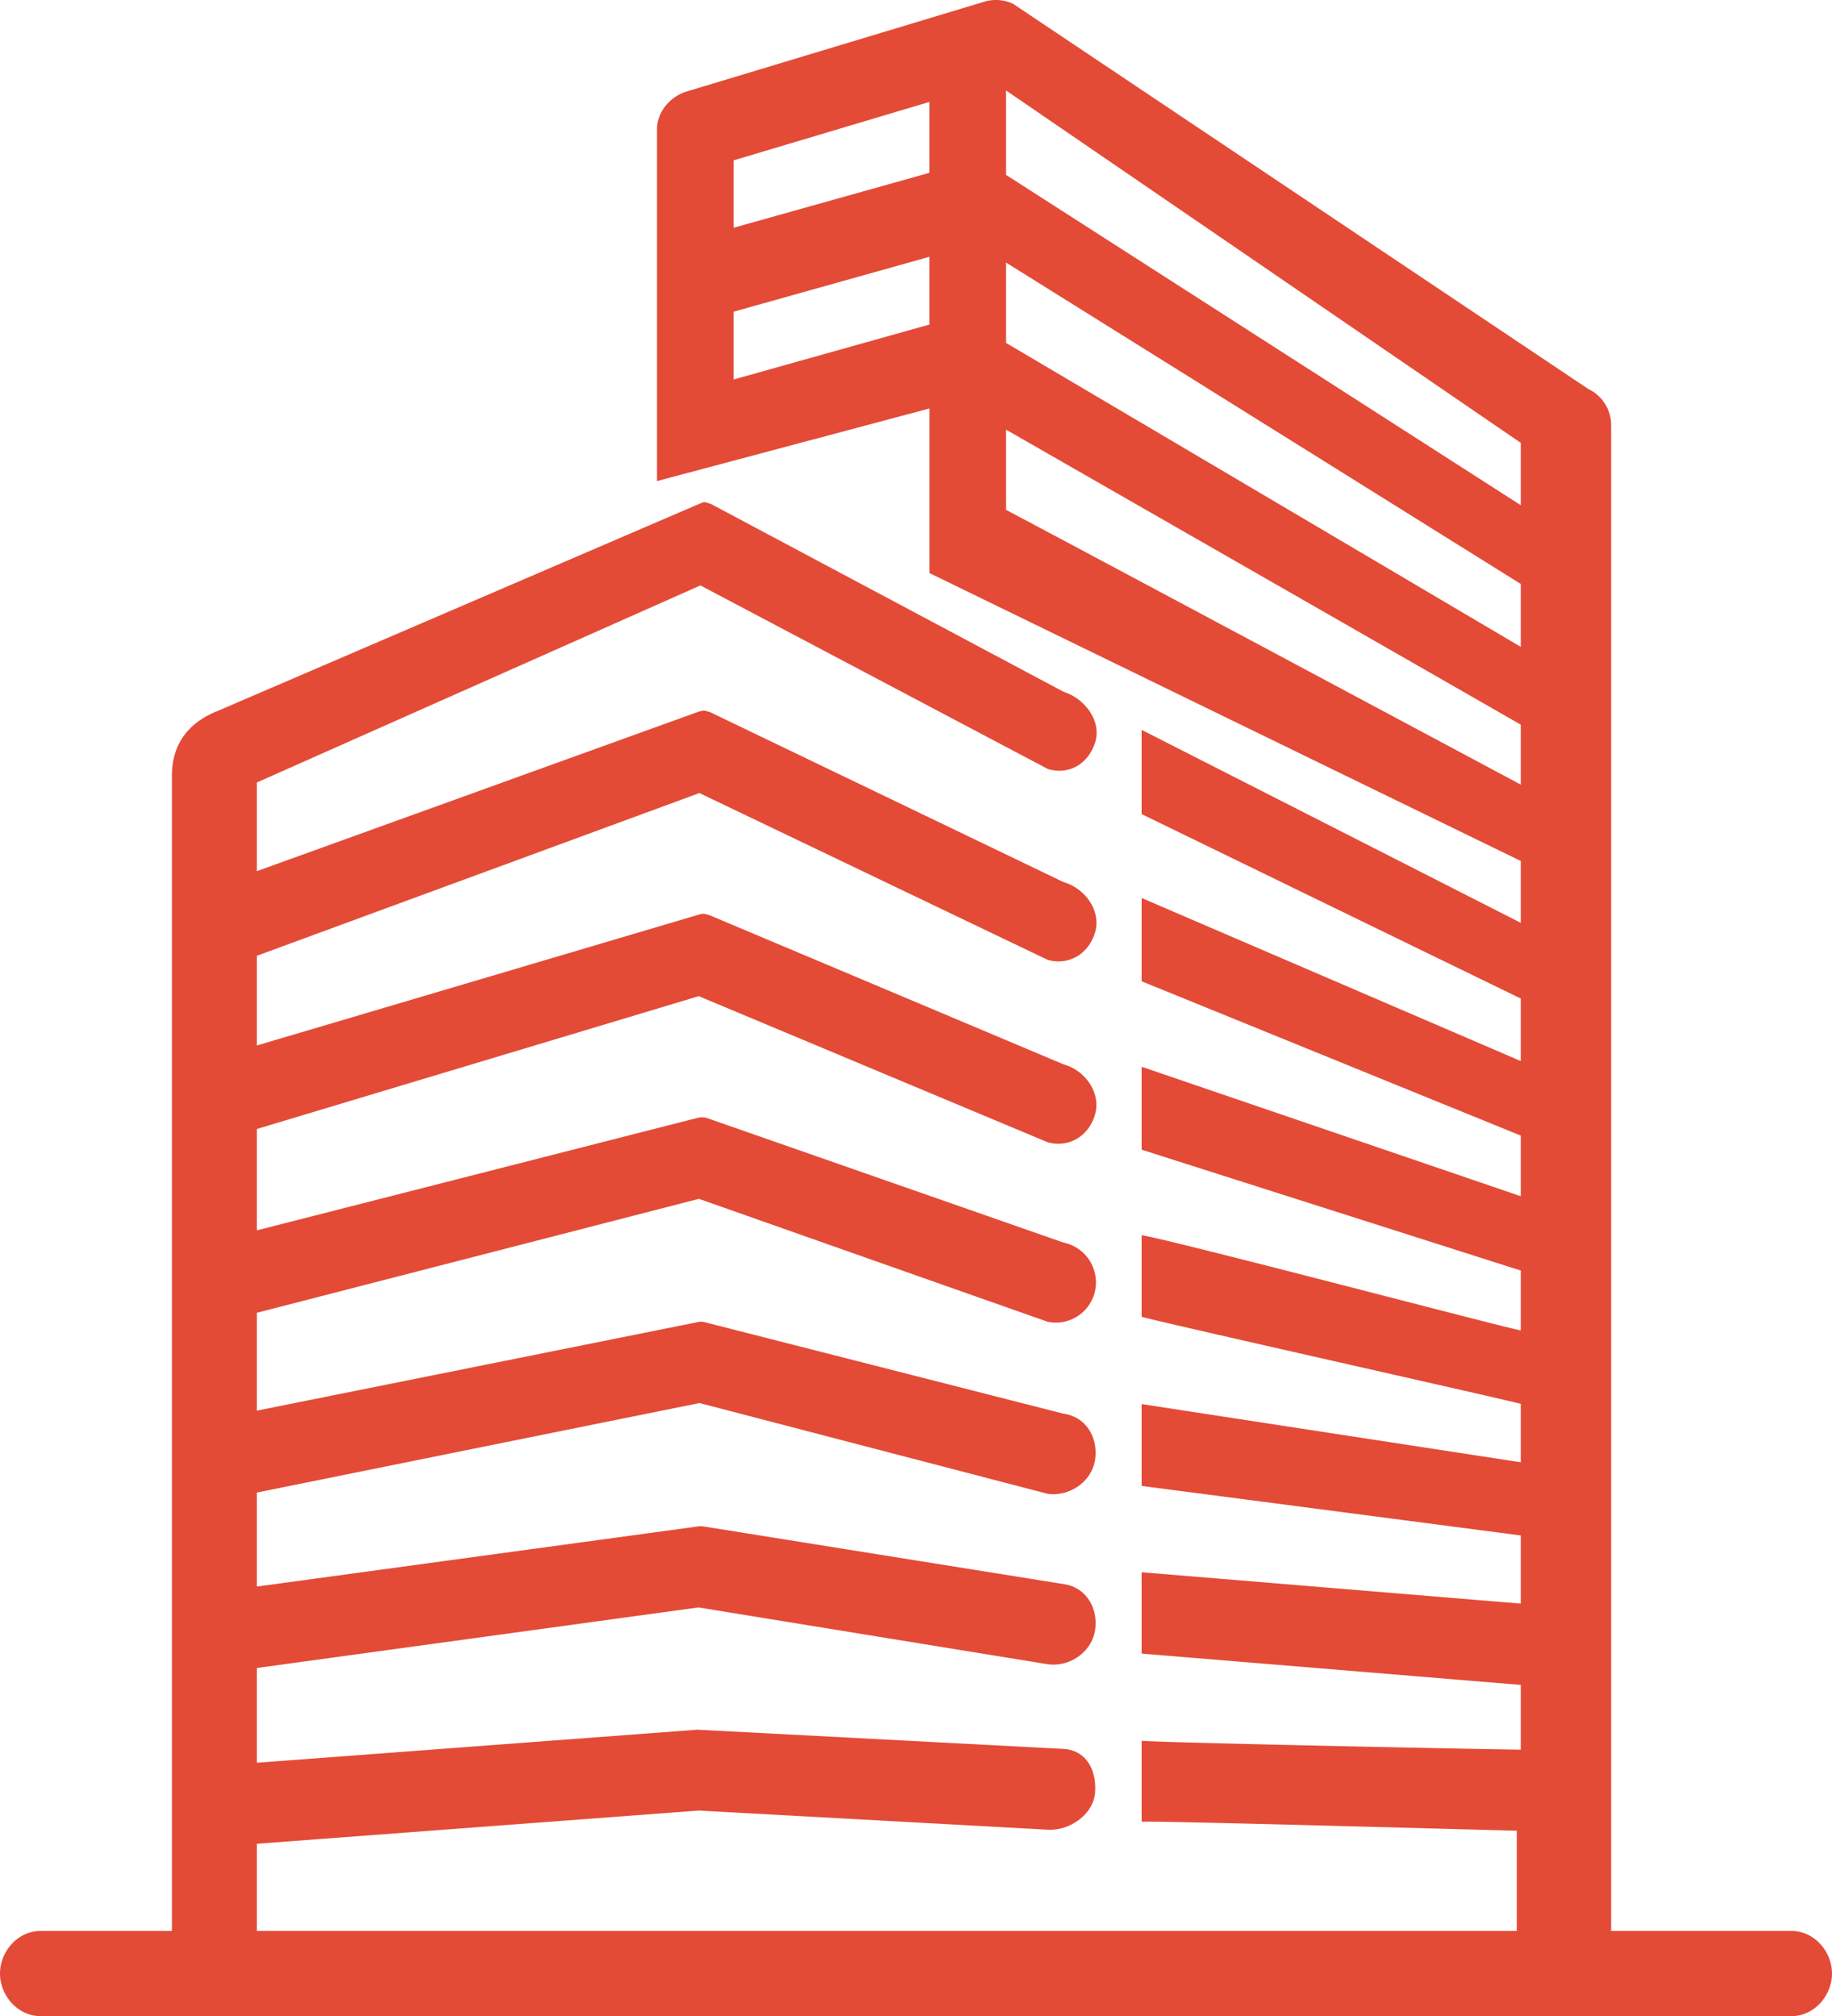 <svg xmlns="http://www.w3.org/2000/svg" viewBox="0 0 674.3 741.77"><path d="M370.28 187.6v-29.52l189.47 108.54v22.06s-189-101-189.47-101.08zm0-91l189.47 118.26V238L370.28 126.16V96.61zm0-63.32l189.47 129.66v22.94L370.28 64.34V33.29zm-28.19 30.3L270 83.8V59l72.07-21.49v26.08zm0 55.83L270 139.63v-24.94l72.07-20.21v24.94zm-85.64 517L94.56 648.56v-34.87l162.55-22.28 128.53 20.9c8.14 1.13 16.32-4.58 17.45-12.72s-3.48-15.64-11.63-16.77l-132.15-21.15a8.33 8.33 0 0 0-2.86 0L94.56 583.73v-34.59l162.9-32.93 128.18 33.4c8.14 1.1 16.32-4.57 17.45-12.72s-3.48-15.63-11.63-16.76l-132.15-33.68a5.9 5.9 0 0 0-2.86.06L94.56 519v-36l162.68-41.92 128.4 45.24a14.77 14.77 0 0 0 17.45-11.56 14.94 14.94 0 0 0-11.63-17.58l-131.18-45.81a6.74 6.74 0 0 0-3.83 0l-161.89 41.3v-37.29l162.62-48.87 128.46 53.76c7.92 2.2 15.29-2.47 17.45-10.37s-3.7-16.13-11.63-18.3l-130.24-54.86c-2.54-.69-2.26-.72-4.77 0L94.56 384.65v-33l162.87-59.87 128.21 61.38c7.86 2.22 15.19-2.32 17.45-10.22s-3.73-16.13-11.63-18.39L261.34 262c-2.76-.78-2.13-.75-4.89.09L94.56 320.51v-32.62l163.24-72.5 127.84 67.52c7.8 2.41 15-1.91 17.45-9.77s-3.79-16.14-11.63-18.62l-129.74-69.08c-3.23-1-2.13-.88-5.27.34L80.27 261.51c-16.26 6.36-17 19-17 24.35v424.58H14.88C6.64 710.44 0 717.9 0 726.11s6.64 15.66 14.88 15.66h644.57c8.21 0 14.85-7.45 14.85-15.66s-6.64-15.67-14.85-15.67H593v-553.7a14.68 14.68 0 0 0-8.42-13.63L372.82 1.36a15 15 0 0 0-10.59-.72l-109.41 33c-6.17 1.85-11 7.49-11 14V177l100.27-26.7v60.54l217.66 105.94v22.75l-139.55-71v31l139.55 67.86v23l-139.55-60v30.65l139.55 56.77v22.31L420.2 392.48V423l139.55 44.46v22c-.13.56-129-33.47-139.55-35v30c1.56.85 139.55 31.74 139.55 32.06V538L420.2 516.59v30.11l139.55 18.23V590L420.2 578.47v29.92l139.55 11.53v23.81c0 .13-127.55-2.41-139.55-3.25v29.79c.4-.56 138.08 3.35 138.08 3.29v36.88H94.56v-32.08l162.68-12.22 128.4 7.05c8.21.47 17-5.77 17.45-14s-3.42-15.23-11.63-15.73l-135-7.08z" fill="#e34b37"/></svg>